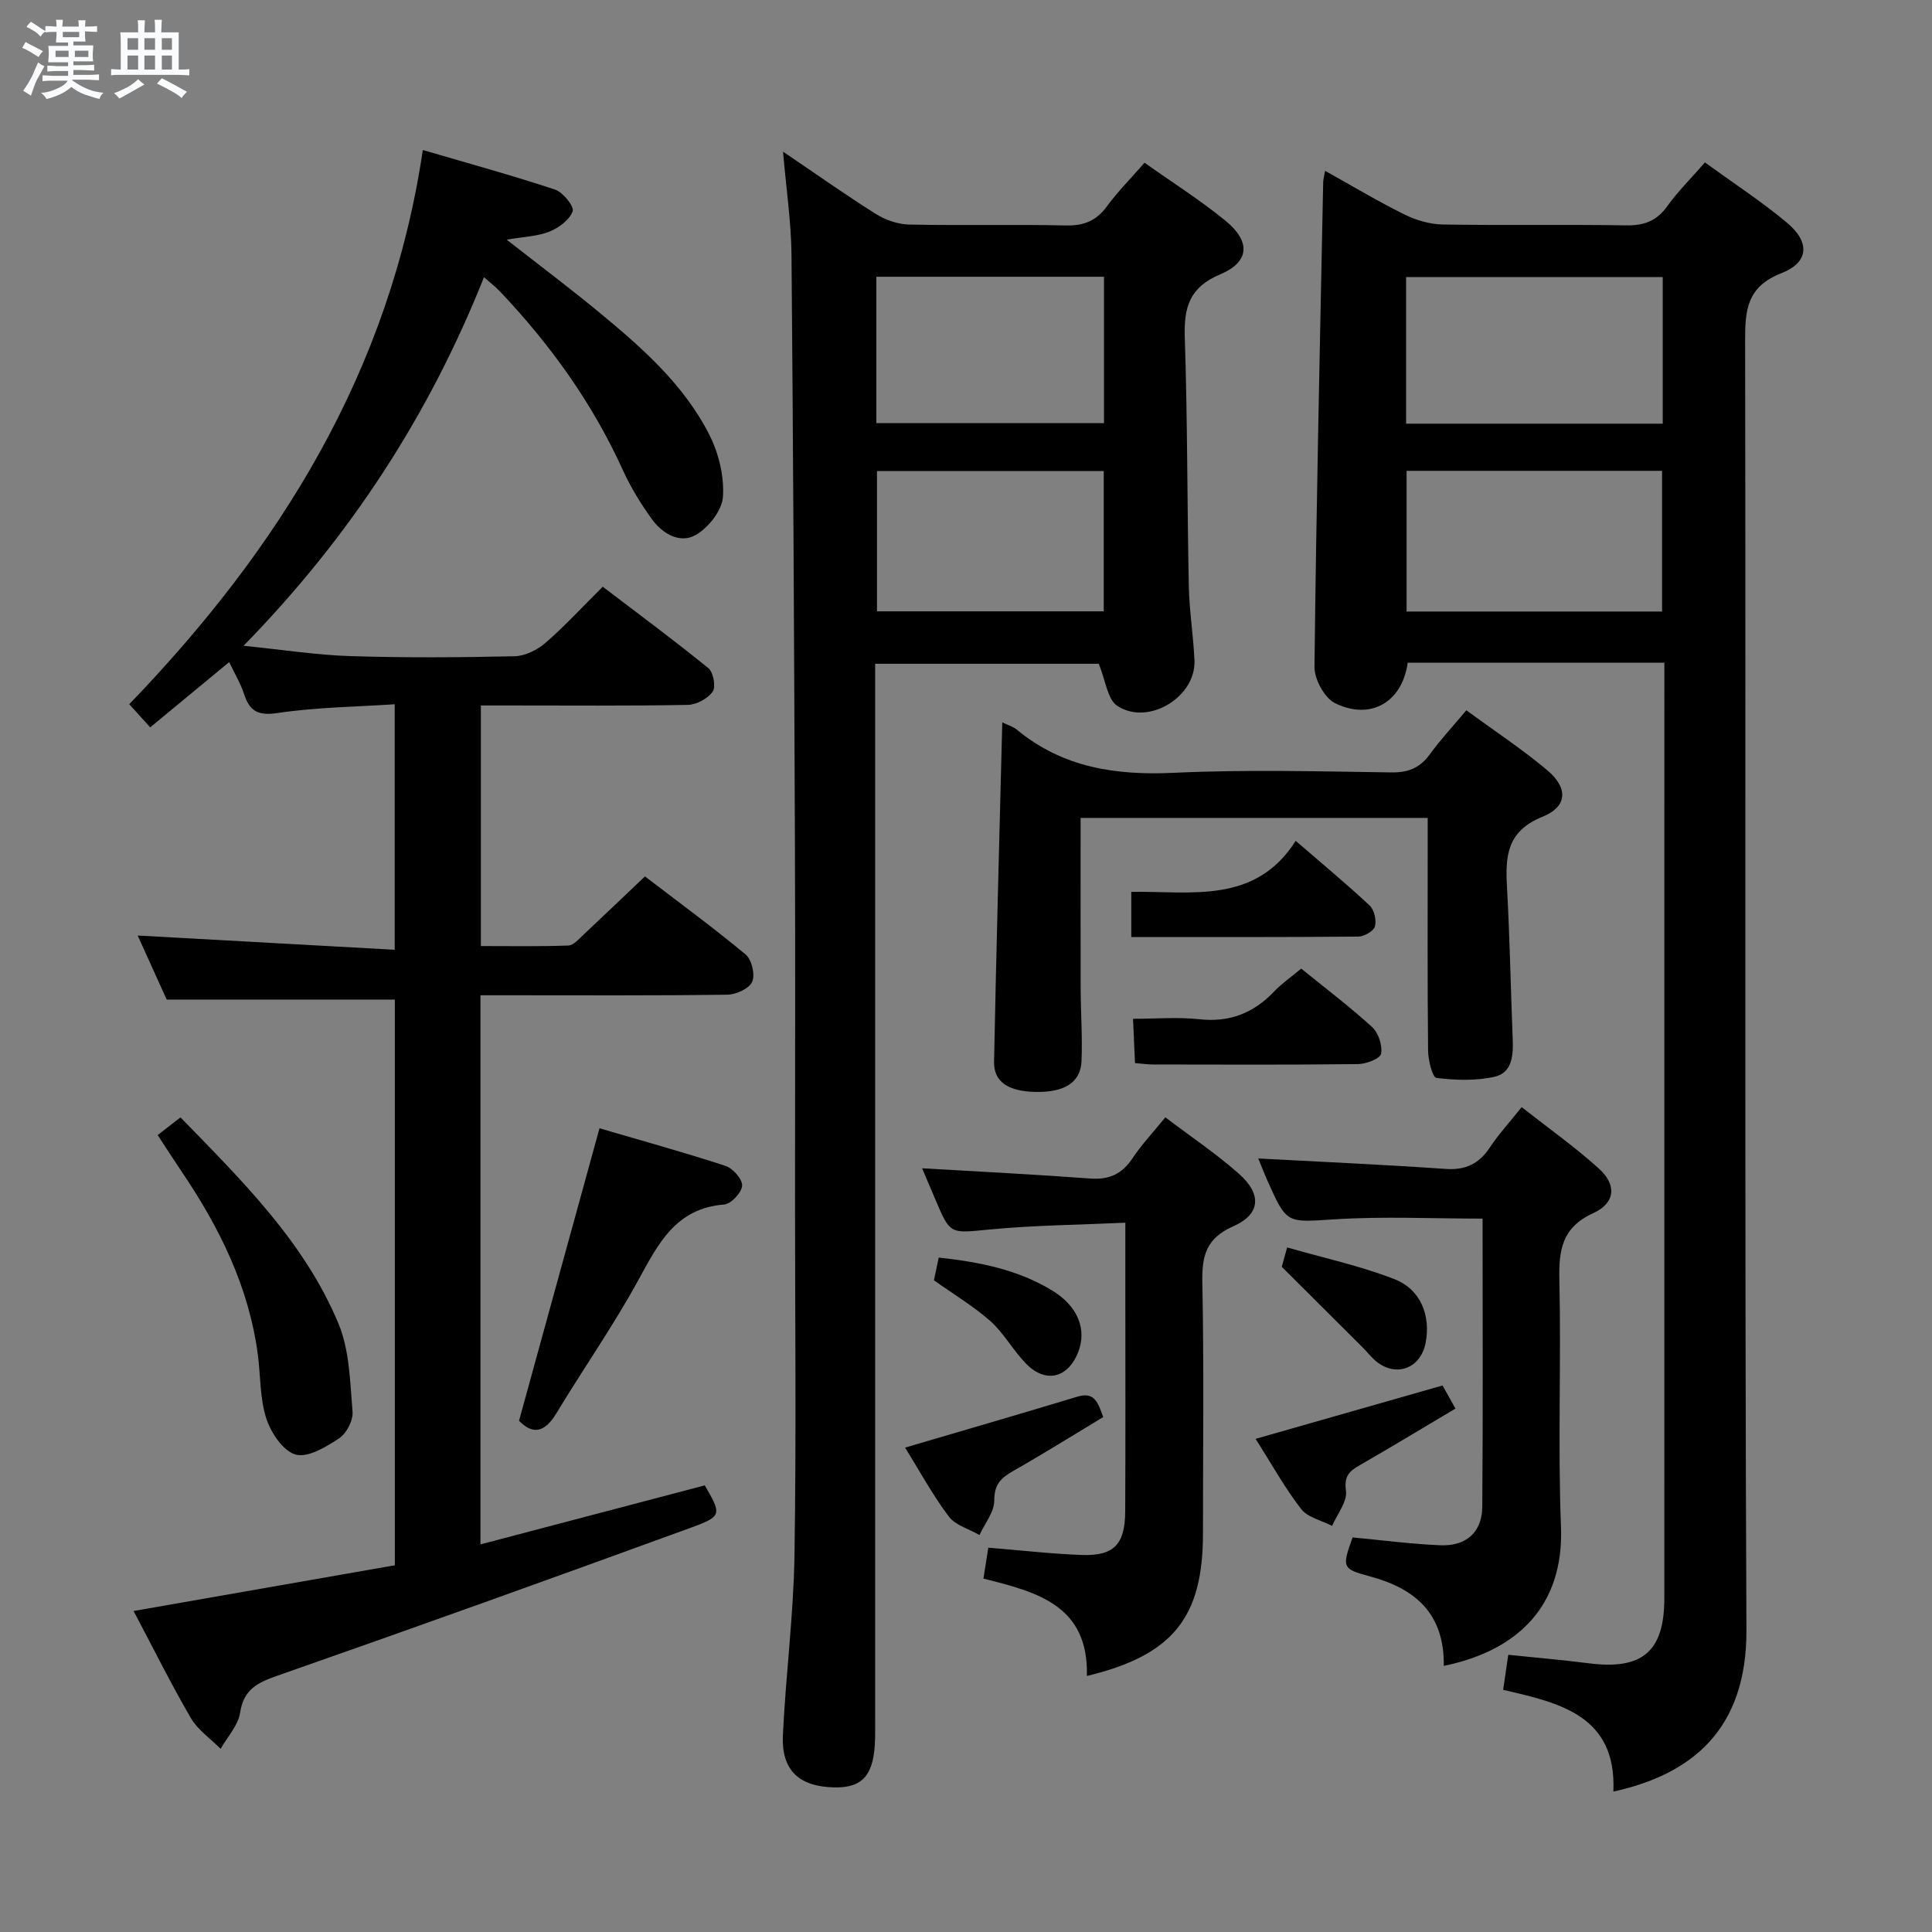 <svg enable-background="new 0 0 400 400" viewBox="0 0 400 400" xmlns="http://www.w3.org/2000/svg"><rect x="0" y="0" width="400" height="400" fill="#808080" stroke="none"/><path d="m6.8 9.5c.6.3 1.3.7 2.1 1.1-.4.4-.7.8-.9 1.2-.7-.4-1.3-.8-1.8-1.1s-1.1-.6-1.6-.8c.2-.4.5-.8.7-1.2.4.2.8.5 1.5.8zm.9 6.9c-.3.6-.5 1.1-.7 1.7s-.4 1.1-.6 1.7c-.6-.4-1.1-.7-1.6-1 .7-1 1.2-1.8 1.5-2.4.3-.5.6-1.1.8-1.7.3-.6.5-1.2.8-1.8.3.3.8.6 1.3.8-.7 1.3-1.2 2.2-1.5 2.7zm.1-11c.4.3 1 .7 1.7 1.1-.5.2-.8.6-1.1 1.1-.5-.6-1-1-1.4-1.2s-.9-.6-1.5-.8c.2-.4.5-.7.9-1.1.5.3.9.6 1.4.9zm10.5 13.1c1 .4 2 .6 3.1.7-.4.4-.7.8-.8 1.3-.9-.2-1.9-.6-3-.9-1-.4-2-.9-2.8-1.6-.5.4-1.1.9-1.9 1.3s-1.9.9-3.3 1.2c-.1-.3-.5-.8-1.1-1.3 1 0 2.1-.3 3.2-.8 1.2-.5 1.9-1 2.3-1.7h-3.2c-.4 0-1 0-2 .1v-1.2c1 0 1.7.1 2 .1h3.3v-1h-2.3c-.2 0-.9 0-2 .1v-1.2c1.2 0 1.9.1 2 .1h2.3v-.8h-4.1c0-.7.1-1.2.1-1.6 0-.5 0-1.1-.1-1.8h4.1v-.7h-2.5c0-.6.1-1.1.1-1.6v-.6h-.5c-.4 0-1 0-1.8.1v-1.3c1.2 0 1.9.1 2.1.1h.2c0-.3 0-.8-.1-1.4h1.4c0 .6-.1 1-.1 1.4h3.4c0-.4 0-.8-.1-1.3h1.5c0 .4-.1.9-.1 1.3.7 0 1.5 0 2.5-.1v1.2c-1 0-1.8-.1-2.5-.1v.6c0 .3 0 .8.1 1.5h-2.5v.8h4.1c0 .7-.1 1.3-.1 1.8s0 1 .1 1.5h-4.1v.8h1.4c.8 0 1.8 0 2.9-.1v1.2c-1 0-1.9-.1-2.8-.1h-1.5v1h3.2c.3 0 1 0 2.1-.1v1.2c-1.1 0-1.8-.1-2.1-.1h-3.4l-.1.1c1.4 1 2.4 1.5 3.4 1.9zm-4.1-6.7v-1.3h-2.7v1.3zm2.2-4.1v-1.1h-3.4v1.1zm1.9 4.1v-1.3h-2.8v1.3z" fill="#fafbfc"/><path d="m37 6.7v2.3 5.4c1 0 1.8 0 2.2-.1v1.3c-.6 0-1.5-.1-2.5-.1h-11.9c-.7 0-1.3 0-1.8.1v-1.3c.5 0 1.1.1 2 .1v-5.2c0-1 0-1.8-.1-2.5h3.7c0-1.3 0-2.1-.1-2.5h1.5c0 .4-.1 1.3-.1 2.5h2.2c0-1.2 0-2.1-.1-2.6h1.5c0 .4-.1 1.3-.1 2.6zm-12.3 13.7c-.3-.4-.7-.8-1.1-1.1 1.1-.4 2.1-.9 2.9-1.3.8-.5 1.5-1 2.1-1.6.4.4.9.8 1.3 1.1-2.5 1.4-4.2 2.4-5.2 2.9zm3.9-10.1v-2.4h-2.2v2.4zm0 4.1v-2.9h-2.2v2.9zm3.5-4.1v-2.4h-2.2v2.4zm0 4.1v-2.9h-2.2v2.9zm.4 2.9 1-1.1c.6.3 1.4.7 2.5 1.3s2 1.1 2.7 1.5c-.4.4-.8.8-1.1 1.3-.8-.8-2.5-1.7-5.1-3zm3.1-7v-2.4h-2.1v2.4zm0 4.1v-2.9h-2.1v2.9z" fill="#fafbfc"/><g fill="#000001"><path d="m27.66 333.54c18.48-3.23 36.25-6.35 54.09-9.47 0-39.64 0-78.56 0-117.12-15.65 0-31.04 0-47.24 0-1.75-3.86-3.91-8.63-6-13.26 17.87.99 35.37 1.96 53.21 2.95 0-17.41 0-33.66 0-50.83-8.17.54-16.29.62-24.24 1.81-4.08.61-5.79-.36-6.96-3.95-.71-2.18-1.92-4.19-3.07-6.59-5.42 4.48-10.65 8.8-16.35 13.51-1.39-1.53-2.65-2.93-4.34-4.79 31.1-32.28 53.97-68.84 60.78-114.74 9.75 2.86 18.65 5.29 27.39 8.2 1.64.54 3.99 3.5 3.63 4.48-.65 1.79-2.87 3.44-4.81 4.21-2.51 1-5.39 1.07-8.85 1.67 6.72 5.26 13.04 10 19.12 15.02 8.88 7.33 17.59 14.98 22.87 25.43 1.93 3.82 3.07 8.58 2.79 12.79-.19 2.82-2.99 6.38-5.61 7.89-3.27 1.88-6.92-.24-9.1-3.26-2.32-3.21-4.43-6.66-6.06-10.26-6.28-13.8-14.97-25.88-25.34-36.83-.9-.95-1.94-1.75-3.36-3.01-11.4 28.59-27.65 53.65-49.78 76.31 8.12.82 15.1 1.92 22.11 2.14 11.32.36 22.66.28 33.99.03 2.17-.05 4.7-1.3 6.39-2.76 4.01-3.48 7.63-7.42 11.87-11.64 7.28 5.55 14.72 11.05 21.88 16.87 1.03.84 1.58 3.88.88 4.86-1.03 1.45-3.37 2.71-5.17 2.74-12.33.23-24.66.12-36.99.12-1.82 0-3.63 0-5.83 0v49.81c5.98 0 12.07.11 18.14-.11 1.06-.04 2.16-1.37 3.11-2.25 4.12-3.85 8.19-7.76 12.72-12.06 6.75 5.17 13.97 10.46 20.85 16.17 1.26 1.05 2 4.19 1.35 5.65-.62 1.41-3.32 2.64-5.13 2.67-15.16.21-30.33.12-45.49.12-1.79 0-3.57 0-5.64 0v113.69c15.78-4.15 31.12-8.18 46.45-12.22 3.46 6 3.61 6.39-2.74 8.71-28.54 10.41-57.14 20.69-85.82 30.72-4.13 1.45-6.92 2.84-7.65 7.65-.4 2.63-2.63 4.99-4.03 7.46-2.09-2.1-4.73-3.89-6.17-6.37-4.15-7.13-7.83-14.56-11.85-22.16z"/><path d="m344.59 137.21c-18.27 0-35.72 0-53.14 0-1.12 8.11-7.61 12-15.02 8.39-2.19-1.07-4.3-4.94-4.28-7.51.37-33.44 1.13-66.87 1.8-100.31.01-.61.19-1.21.39-2.42 5.69 3.17 10.92 6.32 16.38 9.02 2.42 1.2 5.29 2.05 7.97 2.1 12.66.21 25.32-.03 37.98.18 3.69.06 6.3-.89 8.49-3.93 2.21-3.07 4.93-5.78 7.83-9.1 5.83 4.24 11.68 8.05 17 12.49 4.77 3.99 4.57 8.19-1.15 10.43-7.18 2.81-7.55 7.63-7.53 14.03.15 88.96-.13 177.93.27 266.89.09 20.72-11.4 29.91-27.55 33.46.7-15.73-11.08-18.37-22.82-21.06.35-2.37.65-4.45 1.06-7.26 5.58.58 11.13 1.05 16.64 1.75 11.1 1.43 15.67-2.4 15.67-13.43.01-62.81.01-125.61.01-188.42 0-1.63 0-3.27 0-5.3zm-53.47-49.49h53.13c0-10.26 0-20.33 0-30.35-17.89 0-35.46 0-53.13 0zm.1 38.89h52.89c0-9.87 0-19.52 0-29.13-17.88 0-35.27 0-52.89 0z"/><path d="m162.12 31.4c6.86 4.64 12.94 8.95 19.24 12.91 1.98 1.25 4.55 2.13 6.87 2.18 10.82.23 21.66-.06 32.48.19 3.72.08 6.27-.98 8.47-3.97 2.24-3.05 4.94-5.76 7.78-9.02 5.77 4.09 11.54 7.74 16.78 12.02 5.23 4.28 5 8.51-1.09 11.08-6.45 2.72-7.56 6.89-7.35 13.15.57 17.12.48 34.27.83 51.4.1 5.14.95 10.26 1.17 15.4.33 7.57-9.59 13.62-15.99 9.39-2.03-1.34-2.39-5.22-3.82-8.7-14.4 0-29.96 0-46.3 0v6.08 211.38c0 1.67.02 3.33-.01 5-.16 7.53-2.48 10.31-8.48 10.17-7.29-.16-10.95-3.55-10.61-10.83.59-12.44 2.21-24.85 2.4-37.29.39-24.64.11-49.29.11-73.94 0-24.49.08-48.97-.02-73.46-.16-40.63-.35-81.25-.71-121.88-.07-6.76-1.09-13.51-1.75-21.26zm19.32 56.21h47.13c0-10.23 0-20.15 0-30.31-15.81 0-31.36 0-47.13 0zm47.08 38.96c0-10.02 0-19.43 0-29.05-15.82 0-31.34 0-46.95 0v29.05z"/><path d="m207.51 149.56c1.24.6 2.24.87 2.98 1.48 9.53 7.9 20.53 9.53 32.6 8.96 14.95-.7 29.97-.29 44.95-.08 3.53.05 5.94-.93 7.99-3.75 2.23-3.06 4.83-5.86 7.56-9.11 5.78 4.23 11.48 7.99 16.68 12.34 4.42 3.7 4.33 7.58-.93 9.71-7.42 3-7.69 8.21-7.33 14.63.58 10.45.76 20.93 1.18 31.4.14 3.35-.1 6.97-3.76 7.79-3.86.87-8.07.73-12.03.24-.82-.1-1.71-3.66-1.73-5.64-.15-14.15-.08-28.31-.08-42.46 0-1.81 0-3.61 0-5.73-24.16 0-47.87 0-71.86 0 0 11.86-.02 23.63.01 35.4.02 4.99.38 9.98.18 14.96-.19 4.44-3.57 6.5-9.56 6.37-5.6-.12-8.63-2.07-8.55-6.24.46-23.27 1.1-46.52 1.7-70.27z"/><path d="m298.92 344.9c.15-10.86-5.94-16.01-15.27-18.52-5.81-1.56-5.84-1.85-3.61-8.07 6.02.56 12.06 1.36 18.13 1.62 5.38.24 8.68-2.7 8.72-7.96.16-19.96.06-39.93.06-59.67-10.37 0-20.48-.49-30.52.14-9.99.62-9.97 1.11-13.97-7.89-.74-1.65-1.39-3.34-1.95-4.7 12.96.7 25.86 1.26 38.74 2.16 4.13.29 6.91-1 9.16-4.38 1.83-2.75 4.08-5.21 6.63-8.41 5.45 4.28 10.99 8.2 15.99 12.72 3.73 3.36 3.43 7.12-1.15 9.22-6.51 2.98-7.17 7.64-7.03 13.89.39 16.97-.33 33.98.33 50.94.68 16.6-9.09 25.8-24.26 28.91z"/><path d="m225.03 346.99c.36-14.63-10.28-17.37-21.42-20.16.36-2.26.7-4.42 1.01-6.4 6.81.55 13.07 1.28 19.34 1.51 6.63.24 8.96-2.17 9-8.95.08-14.99.03-29.97.03-44.96 0-4.65 0-9.3 0-14.88-9.59.44-18.86.52-28.06 1.4-8.19.78-8.16 1.17-11.26-6.18-.95-2.26-1.92-4.52-2.76-6.49 11.71.69 23.26 1.26 34.79 2.12 3.91.29 6.58-.91 8.75-4.16 1.91-2.87 4.31-5.42 6.82-8.51 5.28 4 10.52 7.52 15.21 11.66 4.81 4.25 4.53 8.4-1.14 10.9-5.63 2.48-6.52 6.11-6.41 11.64.35 17.31.13 34.64.13 51.95.01 17.4-6.22 25.22-24.03 29.51z"/><path d="m124.12 233.6c8.36 2.45 17.28 4.91 26.08 7.78 1.53.5 3.53 2.76 3.45 4.1-.08 1.42-2.29 3.79-3.71 3.9-10.04.78-13.66 8.13-17.8 15.69-5.18 9.46-11.4 18.35-16.98 27.59-2.42 4-4.91 4.38-7.7 1.49 5.57-20.23 11.05-40.15 16.66-60.55z"/><path d="m32.64 235c1.69-1.31 3.09-2.39 4.73-3.66 12.76 13.12 25.65 25.79 32.7 42.68 2.31 5.55 2.41 12.11 2.92 18.26.15 1.81-1.25 4.51-2.79 5.52-2.69 1.78-6.45 4.05-8.99 3.35-2.58-.71-5.11-4.5-6.07-7.45-1.35-4.17-1.18-8.83-1.76-13.26-1.85-14-7.92-26.26-15.72-37.8-1.58-2.33-3.1-4.71-5.02-7.64z"/><path d="m269.4 200.54c5.03 4.08 10.05 7.87 14.68 12.1 1.31 1.2 2.17 3.81 1.86 5.53-.18 1-3.08 2.12-4.77 2.14-14.14.17-28.28.1-42.42.08-1.12 0-2.25-.17-3.76-.29-.13-2.99-.26-5.74-.41-9.17 4.81 0 9.29-.39 13.67.09 6.3.7 11.27-1.25 15.55-5.75 1.58-1.65 3.51-2.98 5.6-4.73z"/><path d="m268.26 174.09c5.63 4.87 10.6 8.97 15.3 13.38.96.9 1.46 3.06 1.1 4.34-.27.97-2.23 2.09-3.44 2.1-15.57.14-31.14.09-47 .09 0-3.12 0-5.85 0-9.35 12.28-.2 25.64 2.67 34.04-10.56z"/><path d="m259.96 297.9c13.39-3.82 25.92-7.4 38.7-11.05.82 1.47 1.62 2.89 2.68 4.78-6.7 3.98-13.2 7.92-19.78 11.7-2.19 1.25-3.31 2.24-2.89 5.33.3 2.25-1.83 4.83-2.87 7.26-2.18-1.13-5.06-1.74-6.42-3.5-3.42-4.43-6.15-9.38-9.42-14.52z"/><path d="m187.39 299.71c12.2-3.59 23.94-6.99 35.65-10.54 3.56-1.08 4.25 1.14 5.37 4.22-6.3 3.79-12.45 7.64-18.76 11.23-2.51 1.43-3.81 2.82-3.8 6.07.01 2.37-1.97 4.74-3.06 7.12-2.16-1.25-4.98-2.01-6.36-3.84-3.36-4.47-6.05-9.44-9.04-14.26z"/><path d="m265.38 262.28c.02-.08.41-1.49 1.11-4.01 7.45 2.14 15.03 3.78 22.18 6.55 5.5 2.13 7.57 7.57 6.49 13.2-1.04 5.43-6.32 7.27-10.49 3.62-.87-.76-1.58-1.71-2.41-2.53-5.32-5.32-10.65-10.62-16.88-16.83z"/><path d="m193.36 265.07c.29-1.37.59-2.82.99-4.7 8.36.9 16.42 2.47 23.61 6.89 5.23 3.22 7.07 8 5.29 12.62-2.1 5.45-6.76 6.62-10.83 2.44-2.66-2.72-4.54-6.26-7.35-8.78-3.44-3.06-7.48-5.46-11.71-8.47z"/></g></svg>